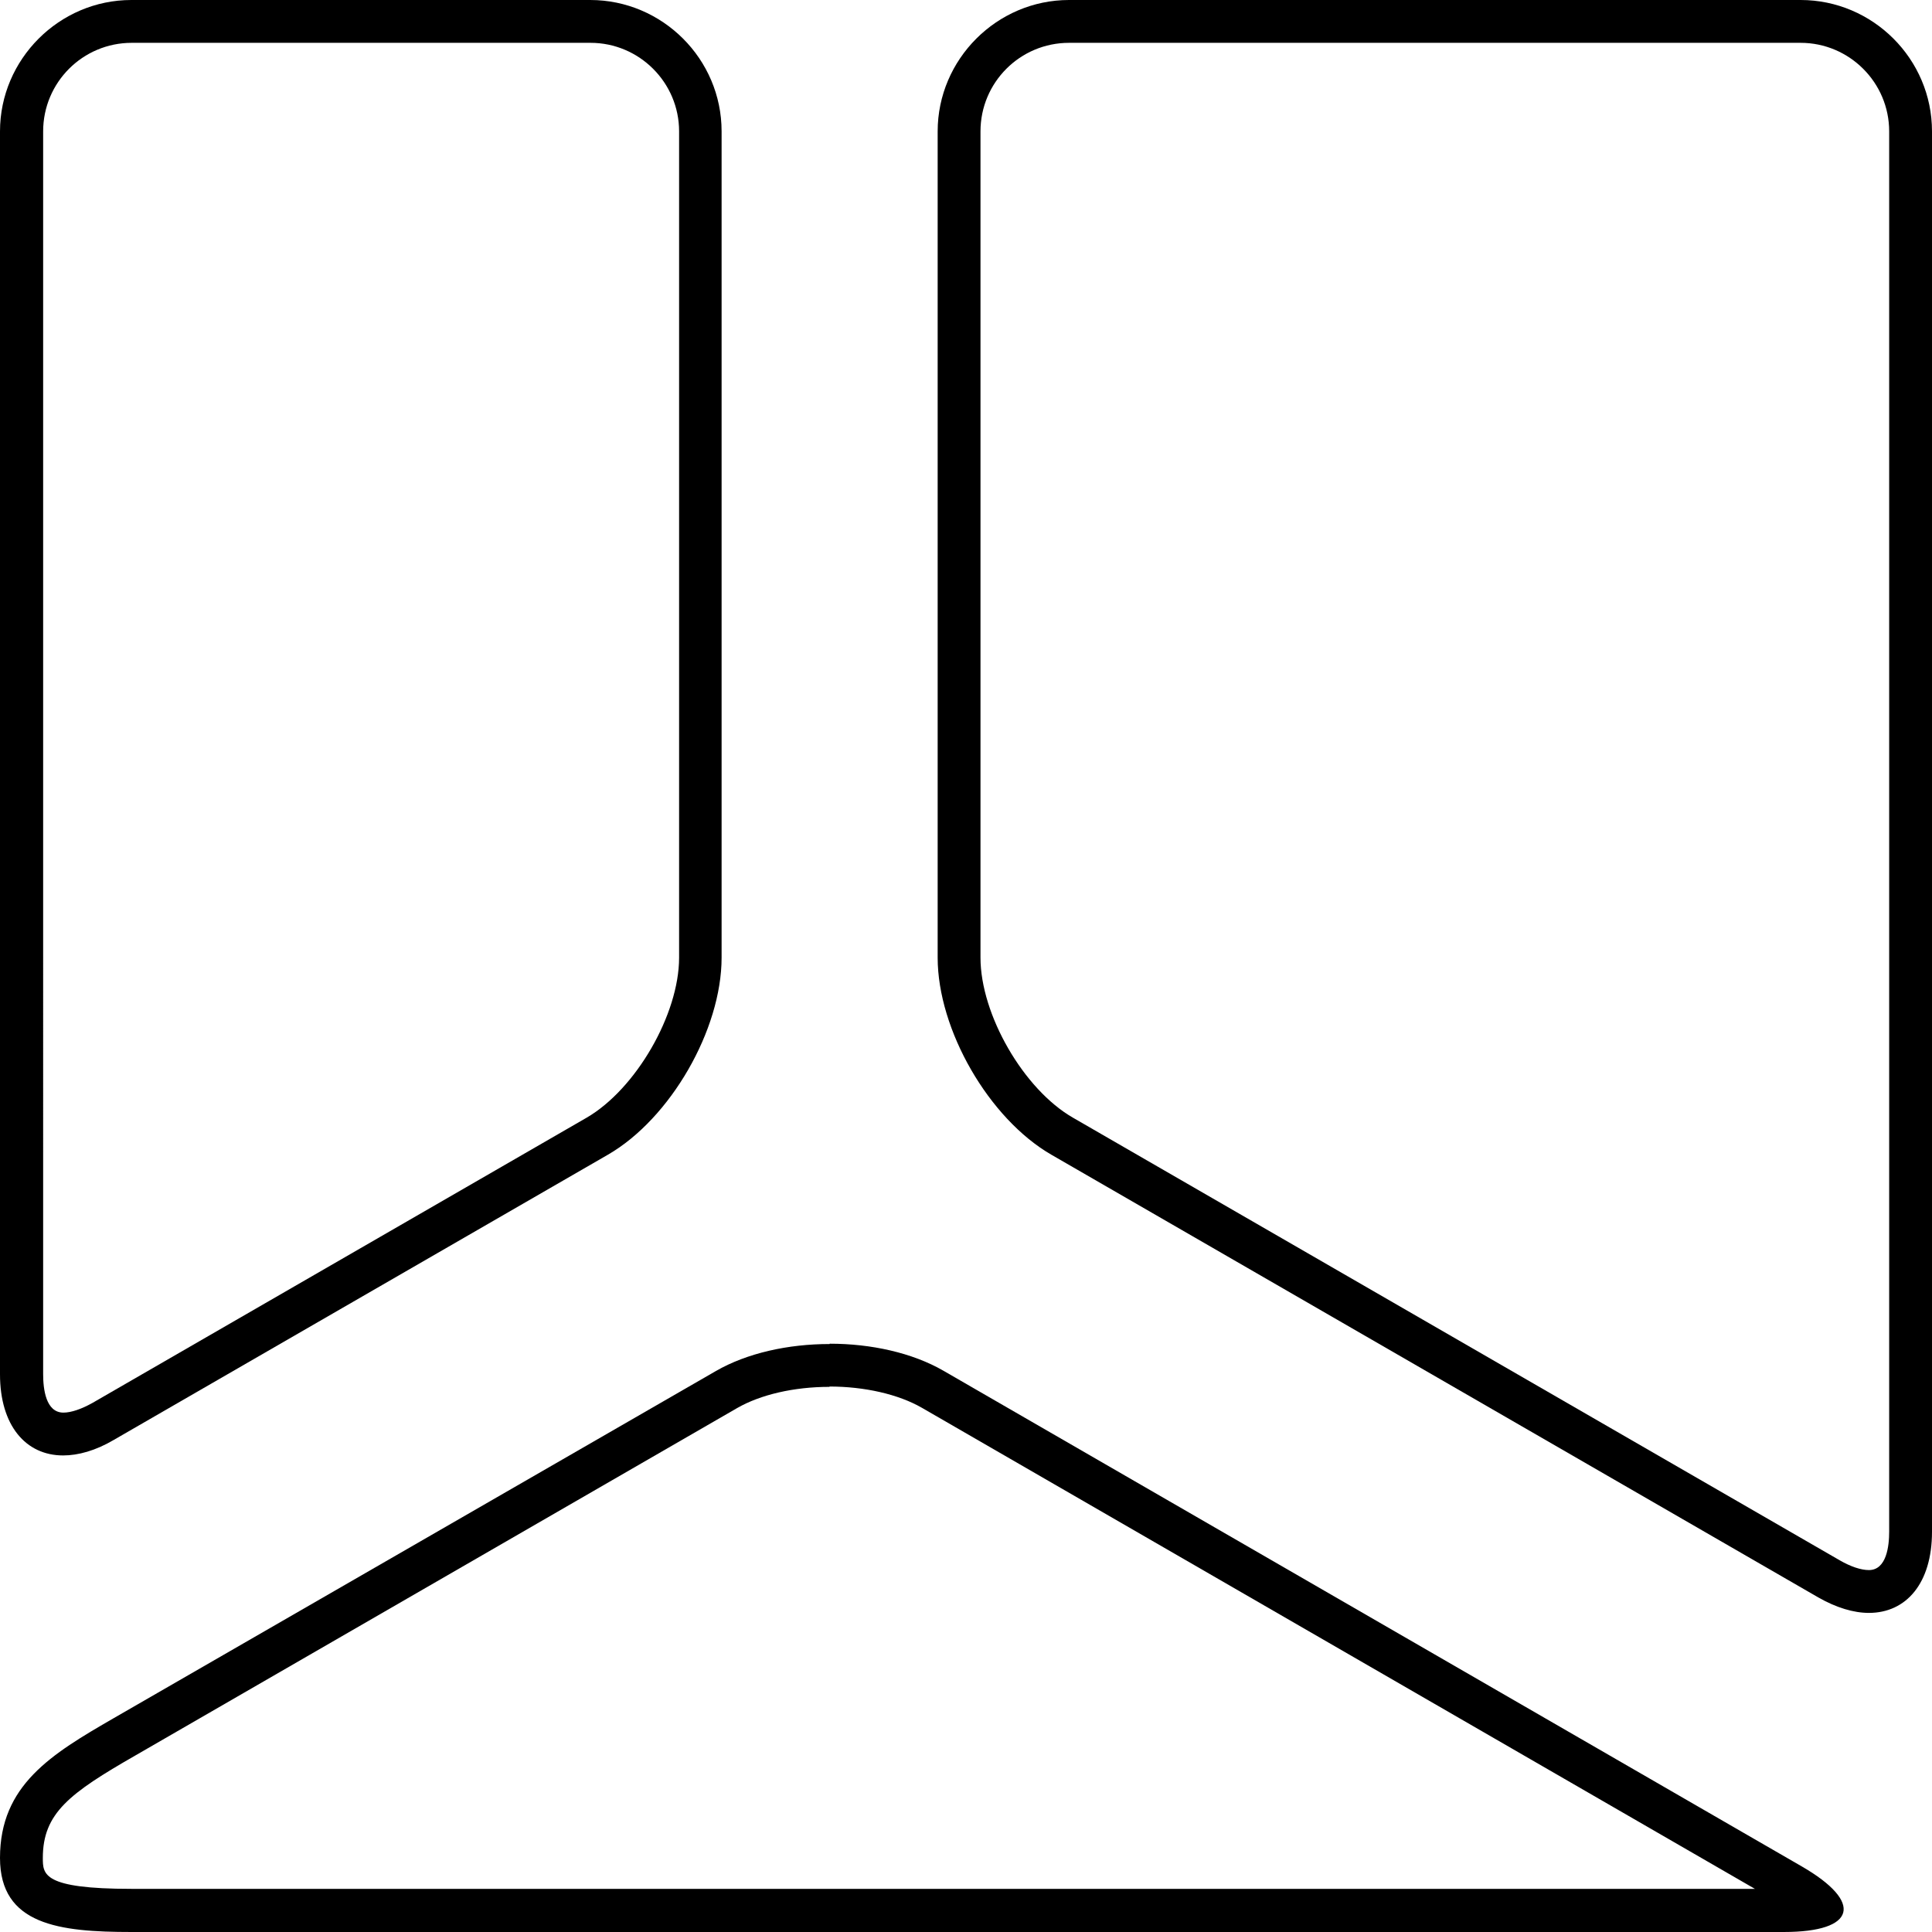 <?xml version="1.0" encoding="UTF-8"?>
<svg id="Layer_2" data-name="Layer 2" xmlns="http://www.w3.org/2000/svg" viewBox="0 0 60 60">
  <defs>
    <style>
      .cls-1 {
        stroke-width: 0px;
      }
    </style>
  </defs>
  <g id="DECALS">
    <g>
      <path class="cls-1" d="m55.92,1.33c1.51,0,2.75,1.23,2.75,2.75v43.49c0,.44-.08,1.19-.63,1.19-.25,0-.57-.11-.9-.3l-23.82-13.75c-1.53-.88-2.87-3.2-2.87-4.97V4.08c0-1.52,1.23-2.75,2.75-2.75h22.73m0-1.33h-22.73c-2.24,0-4.08,1.84-4.08,4.08v25.66c0,2.24,1.59,5,3.53,6.12l23.82,13.75c.56.32,1.1.48,1.57.48,1.16,0,1.96-.92,1.96-2.52V4.08c0-2.25-1.84-4.08-4.08-4.08h0Z"/>
      <path class="cls-1" d="m18.34,1.33c1.51,0,2.75,1.23,2.75,2.75v25.66c0,1.76-1.34,4.08-2.87,4.97l-15.35,8.86c-.34.19-.66.3-.9.3-.55,0-.63-.74-.63-1.19V4.08c0-1.52,1.23-2.75,2.75-2.75h14.26m0-1.33H4.08C1.84,0,0,1.84,0,4.08v38.6c0,1.59.8,2.52,1.96,2.52.47,0,1.01-.15,1.57-.48l15.35-8.86c1.94-1.12,3.53-3.88,3.53-6.12V4.08c0-2.25-1.84-4.08-4.08-4.08h0Z"/>
      <path class="cls-1" d="m25.76,43.06c1.09,0,2.14.24,2.87.66l25.87,14.94H4.08c-2.75,0-2.75-.45-2.75-.96,0-1.39.83-2.01,2.87-3.18l18.69-10.79c.73-.42,1.77-.66,2.87-.66m0-1.33c-1.28,0-2.56.28-3.53.84L3.53,53.36c-1.94,1.12-3.53,2.08-3.53,4.34,0,2.08,1.84,2.3,4.08,2.3h51.32c2.24,0,2.49-.92.55-2.04l-26.65-15.39c-.97-.56-2.25-.84-3.53-.84h0Z"/>
    </g>
  </g>
</svg>